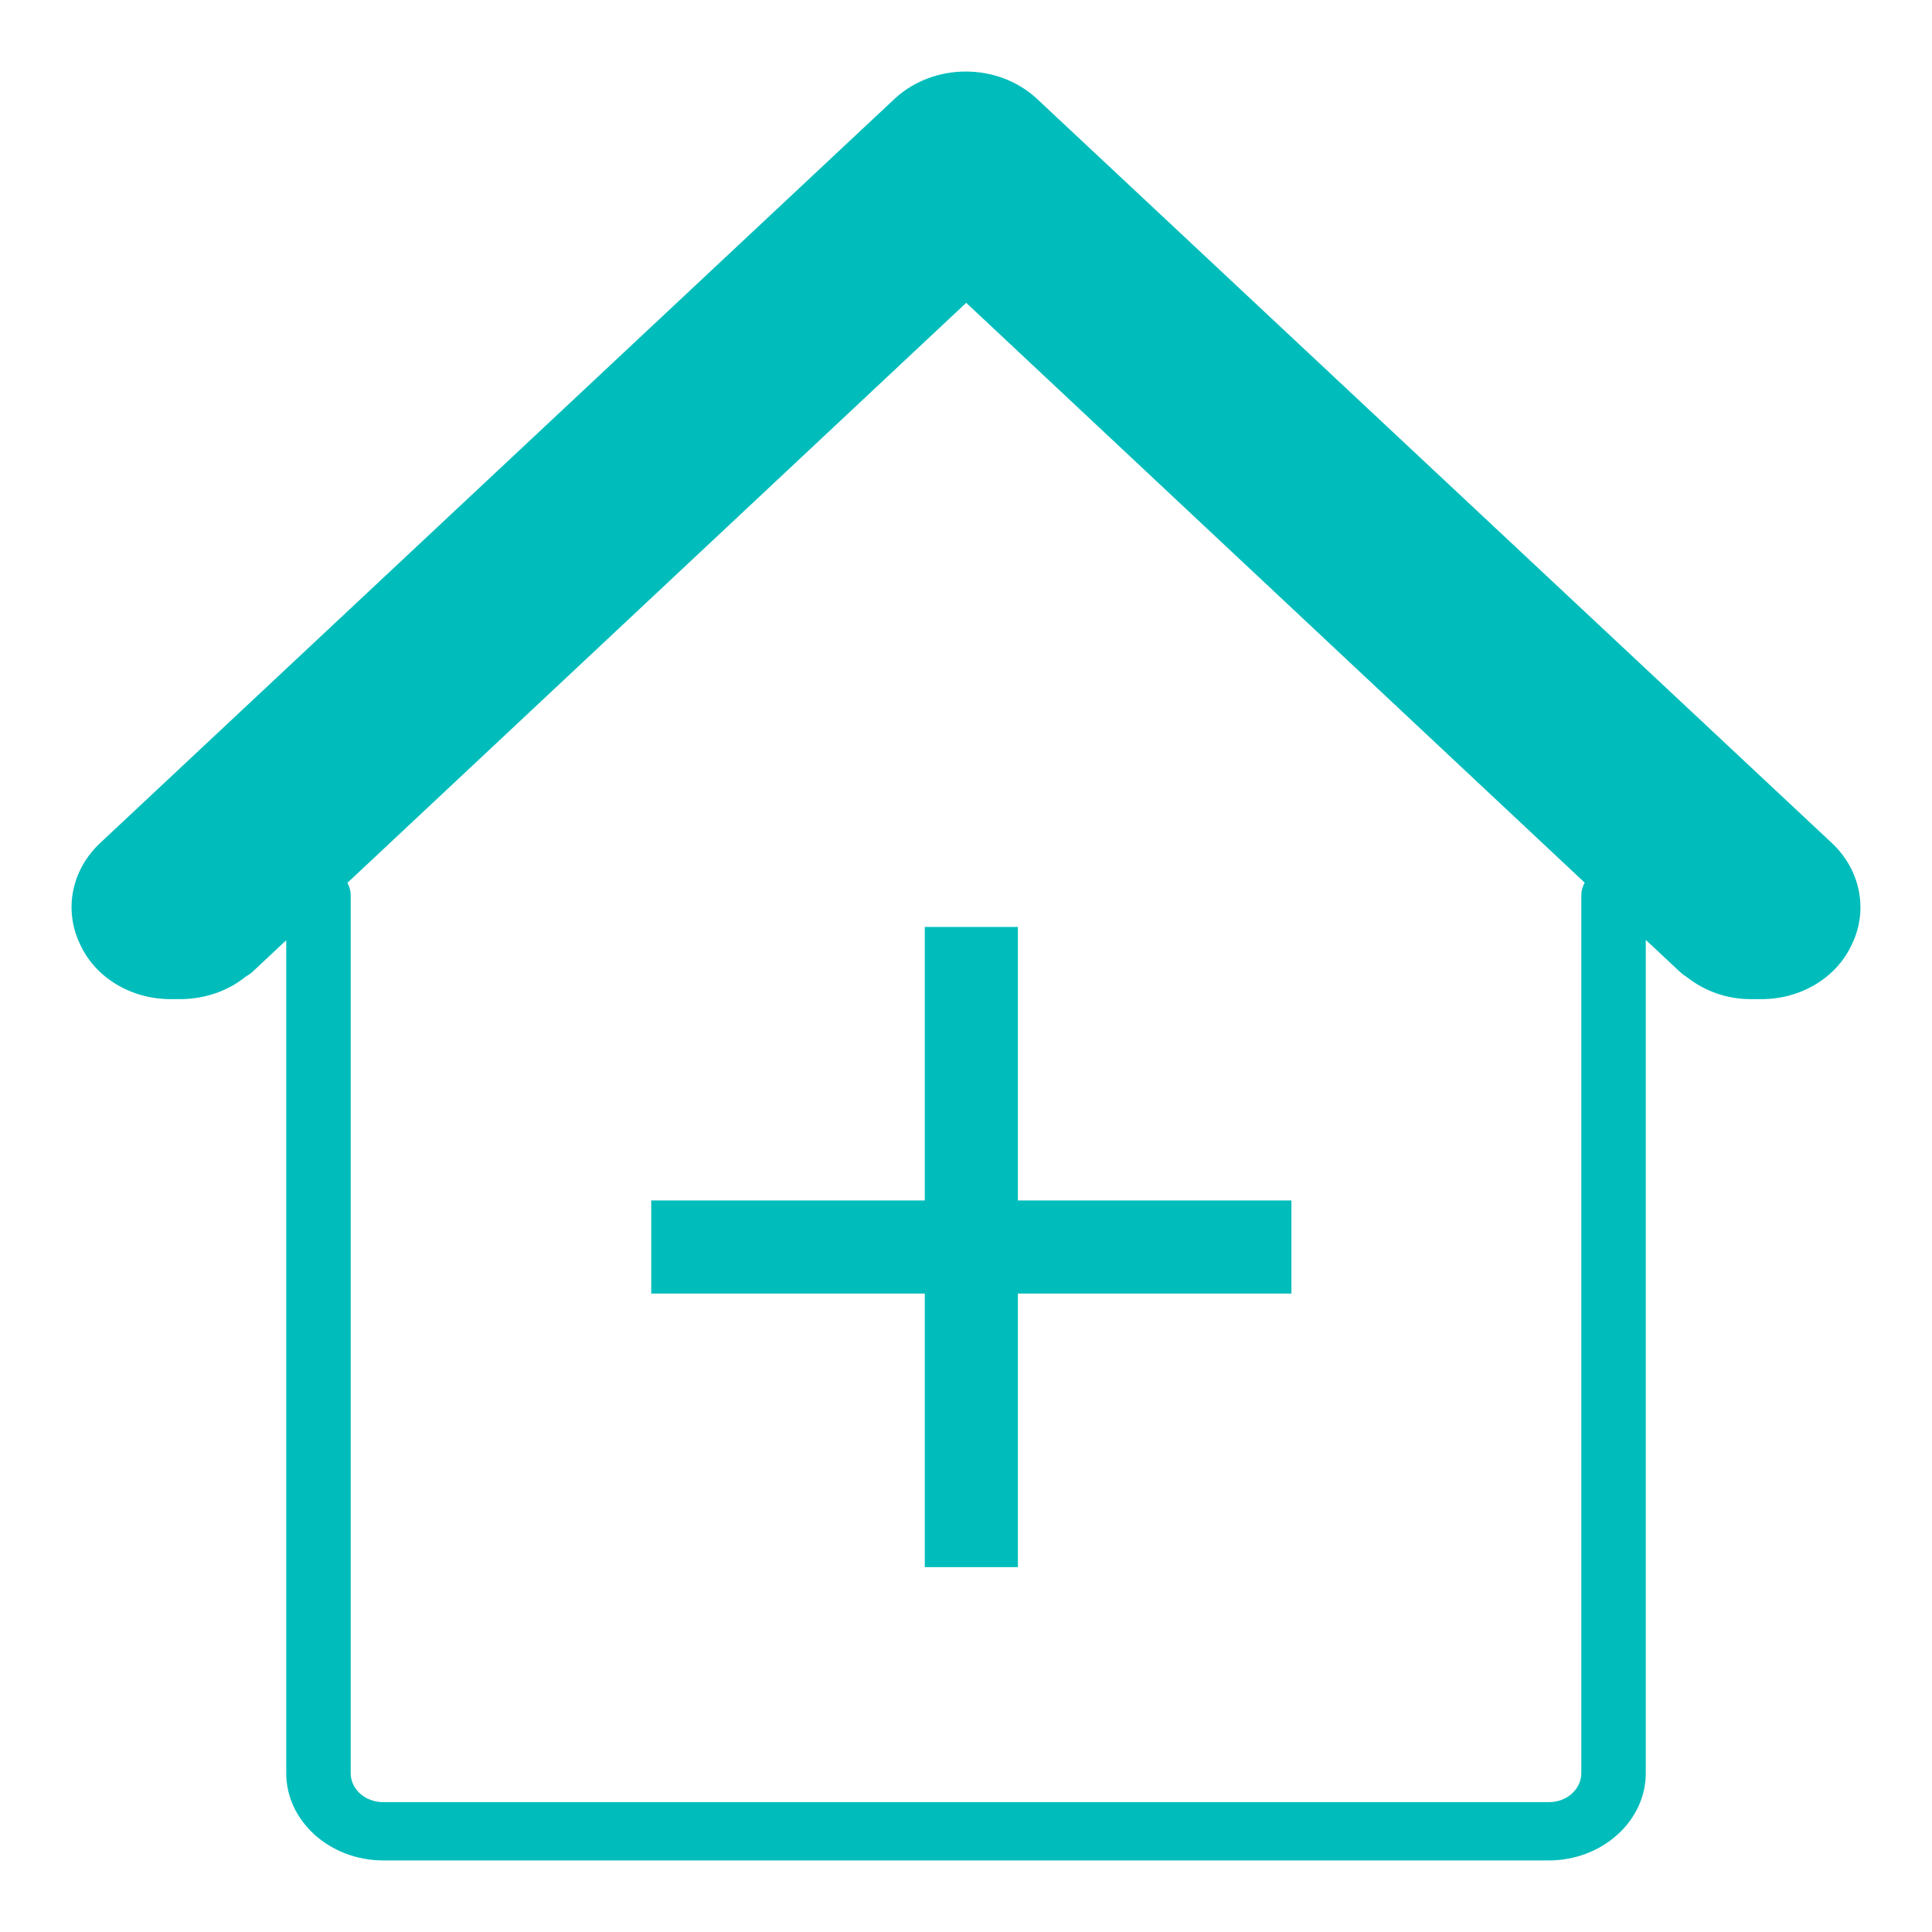 <?xml version="1.0" encoding="UTF-8"?>
<svg width="27px" height="27px" viewBox="0 0 27 27" version="1.1" xmlns="http://www.w3.org/2000/svg" xmlns:xlink="http://www.w3.org/1999/xlink">
    <!-- Generator: Sketch 52.6 (67491) - http://www.bohemiancoding.com/sketch -->
    <title>Atoms/Icon/add-property</title>
    <desc>Created with Sketch.</desc>
    <defs>
        <path d="M22.146,12.335 L13.503,4.232 L4.855,12.338 C4.885,12.392 4.901,12.452 4.901,12.516 L4.901,24.78 C4.901,25.004 5.103,25.185 5.352,25.185 L9.874,25.185 L17.126,25.185 L21.648,25.185 C21.897,25.185 22.099,25.004 22.099,24.78 L22.099,12.516 C22.099,12.451 22.116,12.389 22.146,12.335 Z M23,13.135 L23,24.78 C23,25.452 22.39,26 21.643,26 L5.357,26 C4.61,26 4,25.452 4,24.78 L4,13.14 L3.525,13.585 C3.498,13.61 3.466,13.629 3.433,13.649 C3.185,13.85 2.867,13.958 2.538,13.963 L2.382,13.963 C1.827,13.963 1.326,13.659 1.115,13.188 C0.889,12.707 1.002,12.153 1.401,11.78 L12.516,1.368 C13.061,0.877 13.934,0.877 14.478,1.368 L25.599,11.78 C25.998,12.153 26.111,12.712 25.885,13.188 C25.674,13.659 25.173,13.963 24.618,13.963 L24.462,13.963 C24.133,13.963 23.82,13.85 23.572,13.654 C23.54,13.634 23.513,13.615 23.486,13.59 L23,13.135 Z M14.225,18.078 L14.225,21.901 L12.924,21.901 L12.924,18.078 L9.101,18.078 L9.101,16.777 L12.924,16.777 L12.924,12.954 L14.225,12.954 L14.225,16.777 L18.048,16.777 L18.048,18.078 L14.225,18.078 Z" id="path-1"></path>
    </defs>
    <g id="Atoms/Icon/add-property" stroke="none" stroke-width="1" fill="none" fill-rule="evenodd">
        <mask id="mask-2" fill="white">
            <use xlink:href="#path-1"></use>
        </mask>
        <use id="Combined-Shape" fill="#00BDBB" xlink:href="#path-1"></use>
    </g>
</svg>